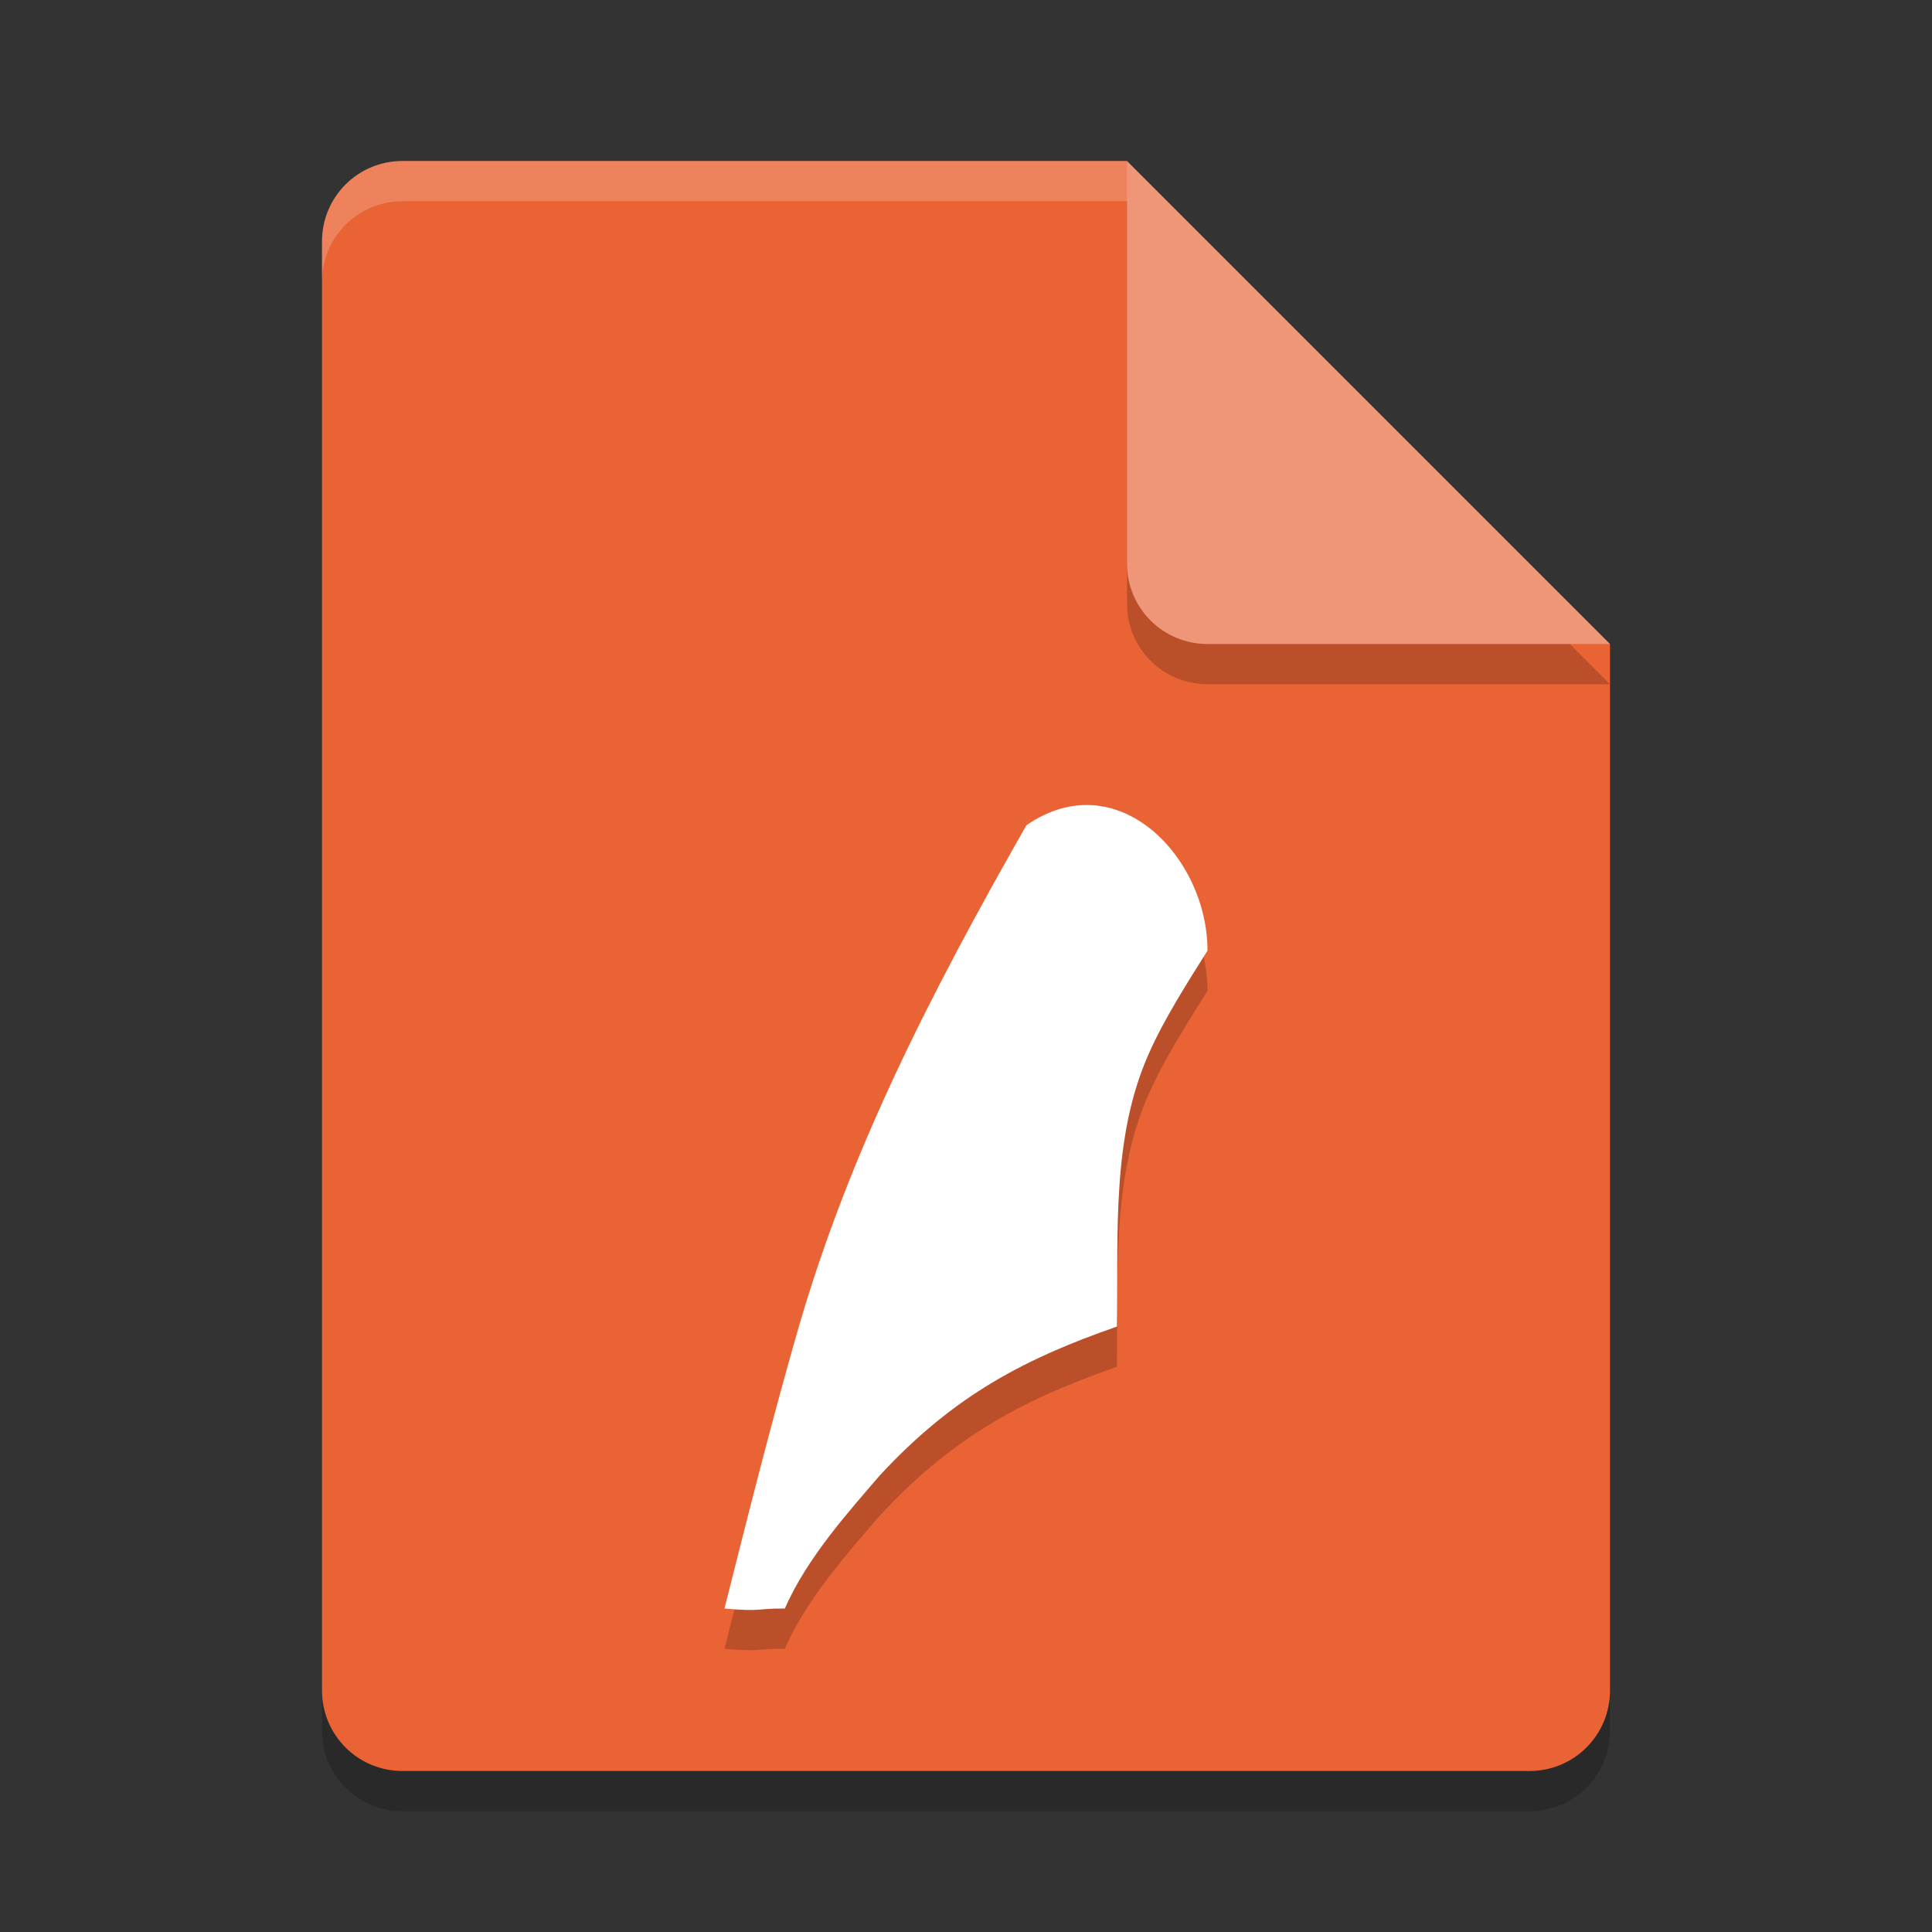 <svg xmlns="http://www.w3.org/2000/svg" width="24" height="24" version="1.1">
 <rect width="100%" height="100%" fill="#333333" stroke="none"/>
 <path style="opacity:0.2" d="m 5,2.5 c -0.554,0 -1,0.446 -1,1 v 18 c 0,0.554 0.446,1 1,1 h 14 c 0.554,0 1,-0.446 1,-1 v -13 l -6,-6 z"/>
 <path style="fill:#ea6334" d="M 5,2 C 4.446,2 4,2.446 4,3 v 18 c 0,0.554 0.446,1 1,1 h 14 c 0.554,0 1,-0.446 1,-1 V 8 L 15,7 14,2 Z"/>
 <path style="opacity:0.2" d="m 20,8.5 -6,-6 v 5 c 0,0.554 0.446,1 1,1 z"/>
 <path style="fill:#f09678" d="M 20,8 14,2 v 5 c 0,0.554 0.446,1 1,1 z"/>
 <path style="opacity:0.2;fill:#ffffff" d="M 5,2 C 4.446,2 4,2.446 4,3 v 0.5 c 0,-0.554 0.446,-1 1,-1 h 9 V 2 Z"/>
 <path style="opacity:0.2;fill-rule:evenodd" d="M 12.75,10.752 C 11.524,12.904 10.552,14.825 9.924,16.978 9.591,18.131 9.291,19.324 9,20.482 c 0.475,0.042 0.384,-0.003 0.75,9e-5 0.27,-0.626 0.808,-1.222 1.182,-1.657 0.929,-1.003 1.814,-1.452 2.943,-1.846 0.017,-1.181 -0.066,-2.352 0.395,-3.388 C 14.459,13.161 14.755,12.7 15,12.309 15,11.141 13.875,9.974 12.75,10.752 Z"/>
 <path style="fill:#ffffff;fill-rule:evenodd" d="M 12.75,10.252 C 11.524,12.404 10.552,14.325 9.924,16.478 9.591,17.631 9.291,18.824 9,19.982 c 0.475,0.042 0.384,-0.003 0.75,9e-5 0.27,-0.626 0.808,-1.222 1.182,-1.657 0.929,-1.003 1.814,-1.452 2.943,-1.846 0.017,-1.181 -0.066,-2.352 0.395,-3.388 C 14.459,12.661 14.755,12.2 15,11.809 15,10.641 13.875,9.474 12.75,10.252 Z"/>
</svg>
